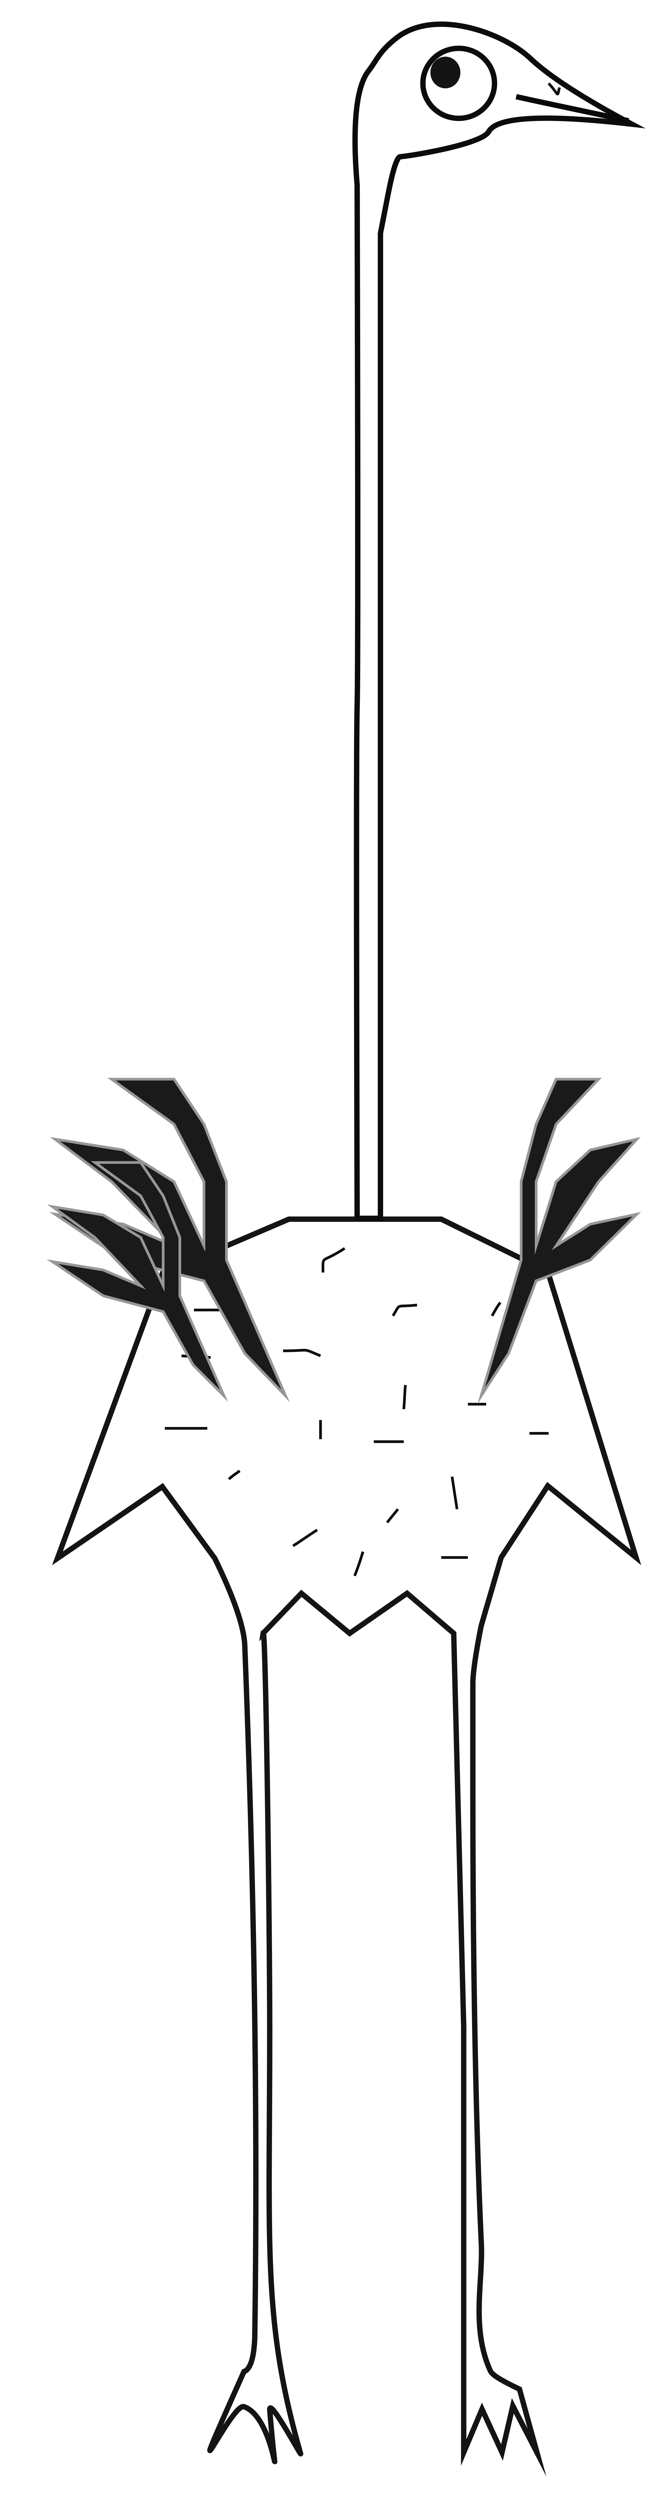 <?xml version="1.0" encoding="utf-8"?>
<!-- Generator: Adobe Illustrator 22.0.1, SVG Export Plug-In . SVG Version: 6.00 Build 0)  -->
<svg version="1.1" id="Layer_1" xmlns="http://www.w3.org/2000/svg" xmlns:xlink="http://www.w3.org/1999/xlink" x="0px" y="0px"
	 viewBox="0 0 80 300" style="enable-background:new 0 0 80 300;" xml:space="preserve">
<style type="text/css">
	.st0{clip-path:url(#SVGID_2_);fill:none;stroke:#151414;stroke-width:0.644;stroke-miterlimit:10;}
	.st1{clip-path:url(#SVGID_2_);fill:none;stroke:#0C0C0C;stroke-width:0.644;stroke-miterlimit:10;}
	.st2{clip-path:url(#SVGID_2_);fill:none;stroke:#0E0E0E;stroke-width:0.322;stroke-miterlimit:10;}
	.st3{clip-path:url(#SVGID_4_);}
	.st4{clip-path:url(#SVGID_6_);fill:#1B1A1A;}
	.st5{clip-path:url(#SVGID_8_);fill:none;stroke:#979797;stroke-width:0.322;stroke-miterlimit:10;}
	.st6{clip-path:url(#SVGID_10_);}
	.st7{clip-path:url(#SVGID_12_);fill:#1B1A1A;}
	.st8{clip-path:url(#SVGID_14_);fill:none;stroke:#979797;stroke-width:0.322;stroke-miterlimit:10;}
	.st9{clip-path:url(#SVGID_16_);}
	.st10{clip-path:url(#SVGID_18_);fill:#1B1A1A;}
	.st11{clip-path:url(#SVGID_20_);fill:none;stroke:#979797;stroke-width:0.322;stroke-miterlimit:10;}
	.st12{clip-path:url(#SVGID_20_);fill:none;stroke:#0C0C0C;stroke-width:0.644;stroke-miterlimit:10;}
	.st13{clip-path:url(#SVGID_22_);}
	.st14{clip-path:url(#SVGID_24_);fill:#151415;}
	.st15{clip-path:url(#SVGID_26_);fill:none;stroke:#090909;stroke-width:0.644;stroke-miterlimit:10;}
	.st16{clip-path:url(#SVGID_26_);fill:none;stroke:#111010;stroke-width:0.322;stroke-miterlimit:10;}
</style>
<g>
	<g>
		<defs>
			<rect id="SVGID_1_" x="4" width="75.1" height="299"/>
		</defs>
		<clipPath id="SVGID_2_">
			<use xlink:href="#SVGID_1_"  style="overflow:visible;"/>
		</clipPath>
		<path class="st0" d="M29.3,284.6c-8.4,18.8-1.5,3.7,0,4.2c4.1,1.4,4.2,13.9,3.1,0.4c-0.1-1.7,4,6,3.7,5.2
			c-4.6-16-3.7-24.7-3.7-50.8c0-13-0.5-49.6-0.8-47.6l4.6-4.8l5.8,4.8l6.9-4.8l5.6,4.8l1.2,47.2v51.1l2.2-5.2l2.4,5.2l1.3-5.6
			l2.9,5.6l-2.1-7.6c-2.1-1-3.3-1.7-3.5-2.2c-2.4-5.3-0.8-10.9-1.1-15.6c-0.2-4.5-1-21.8-1-53.3c0-3.8,0-8.7,0-13.6
			c0-1.1,0.3-3.4,1-6.9l2.4-8.2l5.6-8.6l10.6,8.6l-10.6-34.3L53,146.3H34.7l-15.2,6.5L6.9,187l12.6-8.6l6.3,8.6
			c2.3,4.7,3.5,8.2,3.6,10.4c0.7,17.9,1.7,49.3,1.2,83.2C30.5,282.9,30.1,284.3,29.3,284.6z"/>
		<path class="st1" d="M42.9,146.3c-0.1-37.5-0.1-58,0-61.6c0.1-3.6,0.1-24.4,0-62.5c-0.6-7.2-0.1-11.7,1.3-13.6
			c1.1-1.4,1.3-2.4,3.5-4.1C52.3,1,60.4,3.9,63.7,7c2.2,2.1,6.2,4.7,12.2,7.9c-10.5-1.2-16.2-0.9-17.2,0.9c-0.9,1.6-10,3-10.6,3
			c-0.4,0-0.9,1.5-1.5,4.6l-0.9,4.6V35v6.2v105h-1.4H42.9z"/>
		<polyline class="st2" points="26.9,157.2 25.6,157.2 25.5,157.2 25.3,157.2 25,157.2 24.8,157.2 24.5,157.2 23.9,157.2 
			23.6,157.2 23.4,157.2 23.3,157.2 		"/>
		<path class="st2" d="M25.3,162.9c-1.2-0.1-2.4-0.1-3.5-0.2"/>
		<polyline class="st2" points="24.9,171.4 23.3,171.4 22.5,171.4 21.9,171.4 21.2,171.4 20.4,171.4 19.8,171.4 		"/>
		<path class="st2" d="M28.8,176.5c-0.4,0.3-0.9,0.6-1.3,1"/>
		<path class="st2" d="M38.1,183.6c-1,0.6-1.9,1.3-2.9,1.9"/>
		<path class="st2" d="M34,162.1c3.5,0,2.1-0.4,4.5,0.6"/>
		<path class="st2" d="M38.5,172.7c0-0.8,0-1.5,0-2.3"/>
		<polyline class="st2" points="44.9,173 46,173 46.3,173 46.6,173 46.9,173 47.3,173 47.6,173 47.7,173 47.9,173 48.1,173 
			48.2,173 48.3,173 48.4,173 48.5,173 		"/>
		<path class="st2" d="M48.5,169.1c0.1-1,0.1-1.9,0.2-2.9"/>
		<path class="st2" d="M47.2,157.9c1-1.6,0.2-1,2.9-1.3"/>
		<path class="st2" d="M38.8,152.7c0-2.2-0.3-1,2.6-2.9"/>
		<path class="st2" d="M59.1,157.9c0.3-0.5,0.6-1.1,1-1.6"/>
		<polyline class="st2" points="56.2,168.5 57.2,168.5 57.4,168.5 57.5,168.5 57.6,168.5 57.8,168.5 57.9,168.5 58.1,168.5 
			58.1,168.5 58.2,168.5 58.3,168.5 58.4,168.5 58.4,168.5 		"/>
		<path class="st2" d="M54.3,177.2c0.2,1.3,0.4,2.6,0.6,3.9"/>
		<path class="st2" d="M47.8,181.1c-0.4,0.5-0.9,1.1-1.3,1.6"/>
		<path class="st2" d="M43.6,186.2c-0.3,1-0.6,1.9-1,2.9"/>
		<path class="st2" d="M56.2,186.9c-1.1,0-2.1,0-3.2,0"/>
		<polyline class="st2" points="65.9,172 64.9,172 64.7,172 64.3,172 64.2,172 63.9,172 63.7,172 63.6,172 		"/>
	</g>
	<g>
		<defs>
			<polygon id="SVGID_3_" points="61.1,162.4 64.4,153.7 70.9,151.2 76.5,145.7 70.9,146.9 66.8,149.5 71.9,141.8 76.5,136.7 
				70.9,138 66.8,141.8 64.4,149.5 64.4,141.8 66.8,134.9 71.9,129.5 66.8,129.5 64.4,134.9 62.6,141.8 62.6,151.2 57.8,167.5 			
				"/>
		</defs>
		<clipPath id="SVGID_4_">
			<use xlink:href="#SVGID_3_"  style="overflow:visible;"/>
		</clipPath>
		<g class="st3">
			<defs>
				<rect id="SVGID_5_" x="4" width="75.1" height="299"/>
			</defs>
			<clipPath id="SVGID_6_">
				<use xlink:href="#SVGID_5_"  style="overflow:visible;"/>
			</clipPath>
			<rect x="56.2" y="127.9" class="st4" width="21.9" height="41.2"/>
		</g>
	</g>
	<g>
		<defs>
			<rect id="SVGID_7_" x="4" width="75.1" height="299"/>
		</defs>
		<clipPath id="SVGID_8_">
			<use xlink:href="#SVGID_7_"  style="overflow:visible;"/>
		</clipPath>
		<polygon class="st5" points="61.1,162.4 64.4,153.7 70.9,151.2 76.5,145.7 70.9,146.9 66.8,149.5 71.9,141.8 76.5,136.7 70.9,138 
			66.8,141.8 64.4,149.5 64.4,141.8 66.8,134.9 71.9,129.5 66.8,129.5 64.4,134.9 62.6,141.8 62.6,151.2 57.8,167.5 		"/>
	</g>
	<g>
		<defs>
			<polygon id="SVGID_9_" points="29.4,162.4 24.5,153.7 14.8,151.2 6.6,145.7 14.8,146.9 20.9,149.5 13.4,141.8 6.6,136.7 
				14.8,138 20.9,141.8 24.5,149.5 24.5,141.8 20.9,134.9 13.4,129.5 20.9,129.5 24.5,134.9 27.2,141.8 27.2,151.2 34.3,167.5 			
				"/>
		</defs>
		<clipPath id="SVGID_10_">
			<use xlink:href="#SVGID_9_"  style="overflow:visible;"/>
		</clipPath>
		<g class="st6">
			<defs>
				<rect id="SVGID_11_" x="4" width="75.1" height="299"/>
			</defs>
			<clipPath id="SVGID_12_">
				<use xlink:href="#SVGID_11_"  style="overflow:visible;"/>
			</clipPath>
			<rect x="5" y="127.9" class="st7" width="30.9" height="41.2"/>
		</g>
	</g>
	<g>
		<defs>
			<rect id="SVGID_13_" x="4" width="75.1" height="299"/>
		</defs>
		<clipPath id="SVGID_14_">
			<use xlink:href="#SVGID_13_"  style="overflow:visible;"/>
		</clipPath>
		<polygon class="st8" points="29.4,162.4 24.5,153.7 14.8,151.2 6.6,145.7 14.8,146.9 20.9,149.5 13.4,141.8 6.6,136.7 14.8,138 
			20.9,141.8 24.5,149.5 24.5,141.8 20.9,134.9 13.4,129.5 20.9,129.5 24.5,134.9 27.2,141.8 27.2,151.2 34.3,167.5 		"/>
	</g>
	<g>
		<defs>
			<polygon id="SVGID_15_" points="23.2,163.8 19.6,157.4 12.4,155.5 6.3,151.4 12.4,152.4 16.9,154.3 11.4,148.5 6.3,144.8 
				12.4,145.8 16.9,148.5 19.6,154.3 19.6,148.5 16.9,143.5 11.4,139.5 16.9,139.5 19.6,143.5 21.6,148.5 21.6,155.5 26.9,167.5 			
				"/>
		</defs>
		<clipPath id="SVGID_16_">
			<use xlink:href="#SVGID_15_"  style="overflow:visible;"/>
		</clipPath>
		<g class="st9">
			<defs>
				<rect id="SVGID_17_" x="4" width="75.1" height="299"/>
			</defs>
			<clipPath id="SVGID_18_">
				<use xlink:href="#SVGID_17_"  style="overflow:visible;"/>
			</clipPath>
			<rect x="4.6" y="137.9" class="st10" width="23.8" height="31.2"/>
		</g>
	</g>
	<g>
		<defs>
			<rect id="SVGID_19_" x="4" width="75.1" height="299"/>
		</defs>
		<clipPath id="SVGID_20_">
			<use xlink:href="#SVGID_19_"  style="overflow:visible;"/>
		</clipPath>
		<polygon class="st11" points="23.2,163.8 19.6,157.4 12.4,155.5 6.3,151.4 12.4,152.4 16.9,154.3 11.4,148.5 6.3,144.8 
			12.4,145.8 16.9,148.5 19.6,154.3 19.6,148.5 16.9,143.5 11.4,139.5 16.9,139.5 19.6,143.5 21.6,148.5 21.6,155.5 26.9,167.5 		
			"/>
		<ellipse class="st12" cx="55.1" cy="10" rx="4.3" ry="4.2"/>
	</g>
	<g>
		<defs>
			<ellipse id="SVGID_21_" cx="53.5" cy="8.7" rx="1.8" ry="1.9"/>
		</defs>
		<clipPath id="SVGID_22_">
			<use xlink:href="#SVGID_21_"  style="overflow:visible;"/>
		</clipPath>
		<g class="st13">
			<defs>
				<rect id="SVGID_23_" x="4" width="75.1" height="299"/>
			</defs>
			<clipPath id="SVGID_24_">
				<use xlink:href="#SVGID_23_"  style="overflow:visible;"/>
			</clipPath>
			<rect x="50.1" y="5.2" class="st14" width="6.8" height="7.1"/>
		</g>
	</g>
	<g>
		<defs>
			<rect id="SVGID_25_" x="4" width="75.1" height="299"/>
		</defs>
		<clipPath id="SVGID_26_">
			<use xlink:href="#SVGID_25_"  style="overflow:visible;"/>
		</clipPath>
		<path class="st15" d="M75.5,14.5c-4.5-1-9-1.9-13.5-2.9"/>
		<path class="st16" d="M65.9,10c1.3,1.4,1,1.8,1.3,0.5"/>
	</g>
</g>
</svg>
